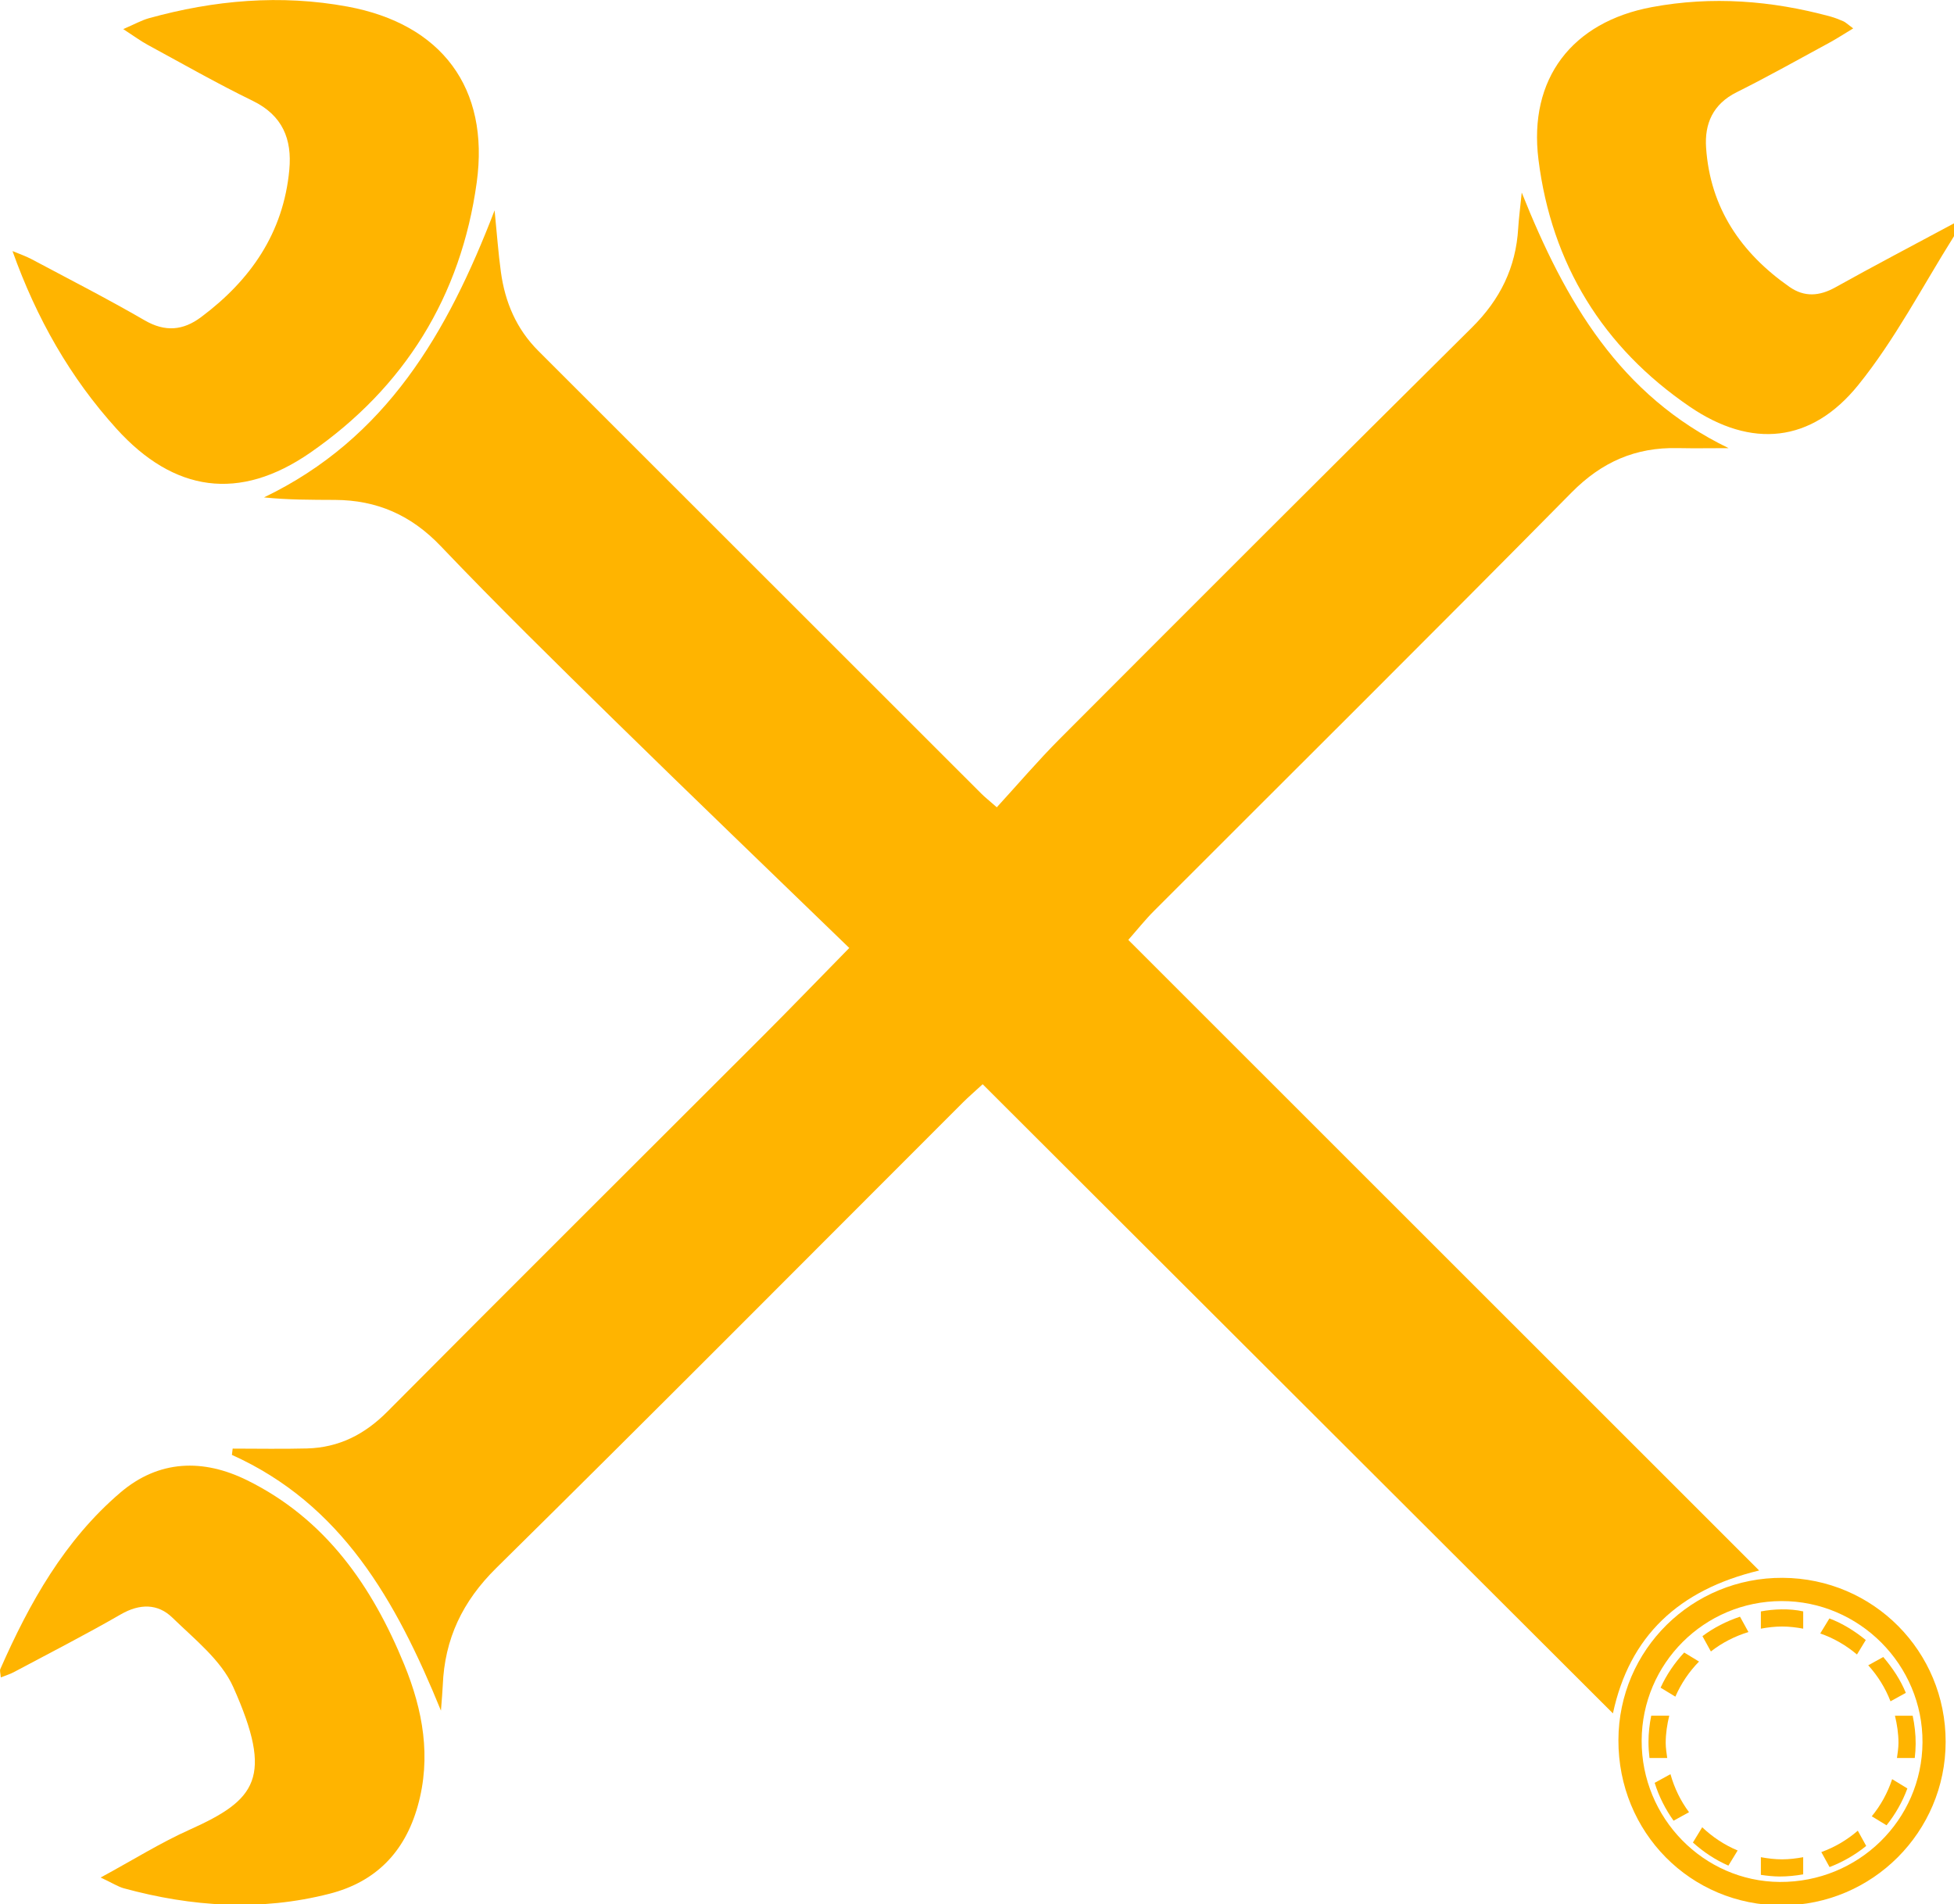 <svg xmlns="http://www.w3.org/2000/svg" viewBox="0 0 40.076 39.057">
	<g transform="translate(-2.227, -2.756) scale(0.448)"
		class="css-v69mm8" fill="#ffb400">
		<path xmlns="http://www.w3.org/2000/svg" fill-rule="evenodd" clip-rule="evenodd"
			d="M15.623,72.469c1.133,0,2.267,0.023,3.399-0.007  c1.46-0.037,2.645-0.64,3.686-1.688c5.708-5.746,11.452-11.456,17.177-17.183c1.249-1.249,2.475-2.521,3.966-4.041  c-3.66-3.545-7.232-6.974-10.768-10.44c-2.675-2.622-5.351-5.247-7.935-7.957c-1.354-1.42-2.921-2.106-4.837-2.115  c-1.084-0.005-2.169-0.001-3.254-0.115c5.6-2.692,8.406-7.537,10.557-13.142c0.104,1.043,0.167,1.936,0.288,2.821  c0.188,1.377,0.706,2.606,1.709,3.608c6.765,6.757,13.525,13.519,20.289,20.278c0.147,0.147,0.312,0.278,0.705,0.622  c0.971-1.06,1.892-2.141,2.892-3.144c6.275-6.288,12.556-12.571,18.864-18.825c1.285-1.274,2.008-2.742,2.114-4.535  c0.028-0.458,0.089-0.915,0.162-1.639c1.997,4.997,4.488,9.29,9.471,11.701c-0.778,0-1.557,0.014-2.334-0.002  c-1.924-0.043-3.472,0.631-4.857,2.034c-6.339,6.425-12.749,12.781-19.128,19.167c-0.397,0.398-0.749,0.842-1.164,1.313  c9.579,9.575,19.152,19.145,28.881,28.869c-3.695,0.887-5.94,3.013-6.694,6.542C69.2,74.998,59.622,65.437,49.958,55.788  c-0.396,0.364-0.654,0.585-0.894,0.825C41.948,63.726,34.86,70.866,27.696,77.93c-1.554,1.532-2.371,3.251-2.455,5.38  c-0.011,0.283-0.04,0.565-0.083,1.155c-2.065-5.062-4.552-9.446-9.57-11.708C15.599,72.66,15.611,72.564,15.623,72.469z"></path>
		<path xmlns="http://www.w3.org/2000/svg" fill-rule="evenodd" clip-rule="evenodd"
			d="M10.613,7.484c0.534-0.23,0.84-0.404,1.169-0.496  c2.994-0.832,6.037-1.1,9.101-0.534c4.3,0.794,6.51,3.719,5.912,8.054c-0.717,5.203-3.303,9.379-7.622,12.369  c-3.241,2.243-6.234,1.811-8.868-1.097c-2.122-2.343-3.661-5.05-4.762-8.134c0.294,0.123,0.6,0.225,0.879,0.374  c1.73,0.921,3.476,1.815,5.172,2.797c0.938,0.544,1.76,0.466,2.578-0.144c2.271-1.695,3.777-3.862,4.044-6.752  c0.129-1.395-0.305-2.485-1.673-3.152c-1.632-0.795-3.213-1.698-4.81-2.564C11.409,8.029,11.108,7.806,10.613,7.484z"></path>
		<path xmlns="http://www.w3.org/2000/svg" fill-rule="evenodd" clip-rule="evenodd"
			d="M9.579,92.105c1.514-0.822,2.752-1.598,4.073-2.19  c3.056-1.372,3.85-2.379,1.999-6.526c-0.55-1.231-1.773-2.192-2.785-3.178c-0.67-0.654-1.497-0.653-2.365-0.153  c-1.606,0.926-3.259,1.771-4.896,2.644c-0.174,0.094-0.368,0.15-0.597,0.241c-0.013-0.186-0.057-0.303-0.021-0.385  c1.333-3.027,2.935-5.887,5.487-8.07c1.772-1.516,3.805-1.561,5.815-0.567c3.588,1.771,5.722,4.845,7.189,8.437  c0.852,2.084,1.248,4.236,0.615,6.481c-0.594,2.108-1.923,3.469-4.042,4.01c-3.157,0.807-6.296,0.6-9.413-0.251  C10.376,92.525,10.137,92.367,9.579,92.105z"></path>
		<path xmlns="http://www.w3.org/2000/svg" fill-rule="evenodd" clip-rule="evenodd"
			d="M89.812,7.452c-0.449,0.271-0.763,0.477-1.092,0.655  c-1.41,0.764-2.809,1.552-4.243,2.267c-1.085,0.54-1.476,1.44-1.4,2.541c0.188,2.756,1.596,4.818,3.816,6.37  c0.684,0.478,1.372,0.429,2.105,0.02c1.766-0.985,3.559-1.923,5.478-2.954c-0.028,0.324,0.012,0.516-0.063,0.636  c-1.435,2.285-2.69,4.716-4.377,6.8c-2.138,2.642-4.883,2.91-7.708,0.982c-3.977-2.714-6.326-6.53-6.925-11.311  c-0.463-3.699,1.53-6.3,5.199-6.982c2.743-0.51,5.467-0.301,8.153,0.428c0.205,0.056,0.406,0.135,0.602,0.22  C89.45,7.162,89.526,7.241,89.812,7.452z"></path>
		<path xmlns="http://www.w3.org/2000/svg" fill-rule="evenodd" clip-rule="evenodd"
			d="M79.063,85.809c0.014-4.136,3.371-7.448,7.524-7.424  c4.147,0.025,7.461,3.36,7.457,7.509c-0.004,4.128-3.357,7.479-7.489,7.486C82.364,93.386,79.051,90.037,79.063,85.809z   M80.127,85.835c-0.013,3.54,2.831,6.45,6.322,6.473c3.596,0.021,6.513-2.829,6.535-6.387c0.022-3.552-2.897-6.48-6.453-6.472  C82.993,79.457,80.14,82.304,80.127,85.835z"></path>
		<g xmlns="http://www.w3.org/2000/svg">
			<path fill-rule="evenodd" clip-rule="evenodd"
				d="M82.753,82.218l-0.679-0.413c-0.439,0.475-0.809,1.014-1.08,1.609l0.676,0.411   C81.932,83.224,82.3,82.68,82.753,82.218z"></path>
			<path fill-rule="evenodd" clip-rule="evenodd"
				d="M81.228,85.943c0-0.432,0.065-0.846,0.162-1.247h-0.825   c-0.079,0.389-0.124,0.79-0.125,1.201c-0.001,0.249,0.018,0.495,0.045,0.737h0.812C81.268,86.406,81.228,86.181,81.228,85.943z"></path>
			<path fill-rule="evenodd" clip-rule="evenodd"
				d="M85.016,80.867l-0.387-0.703c-0.624,0.208-1.202,0.504-1.719,0.891l0.386,0.701   C83.805,81.359,84.384,81.06,85.016,80.867z"></path>
			<path fill-rule="evenodd" clip-rule="evenodd"
				d="M91.519,84.038l0.702-0.387c-0.243-0.595-0.606-1.139-1.034-1.641L90.5,82.389   C90.934,82.869,91.282,83.423,91.519,84.038z"></path>
			<path fill-rule="evenodd" clip-rule="evenodd"
				d="M89.984,81.895l0.403-0.663c-0.51-0.417-1.062-0.758-1.665-0.988l-0.419,0.688   C88.927,81.149,89.49,81.477,89.984,81.895z"></path>
			<path fill-rule="evenodd" clip-rule="evenodd"
				d="M86.556,80.614c0.331,0,0.652,0.04,0.967,0.098v-0.79   c-0.616-0.141-1.366-0.109-1.938,0.001v0.789C85.9,80.654,86.223,80.614,86.556,80.614z"></path>
			<path fill-rule="evenodd" clip-rule="evenodd"
				d="M81.446,87.373l-0.723,0.397c0.196,0.629,0.492,1.211,0.865,1.734l0.708-0.39   C81.91,88.599,81.625,88.011,81.446,87.373z"></path>
			<path fill-rule="evenodd" clip-rule="evenodd"
				d="M92.535,84.698h-0.812c0.097,0.401,0.161,0.814,0.161,1.245   c0,0.237-0.04,0.463-0.069,0.691h0.815c0.024-0.215,0.04-0.432,0.041-0.651C92.674,85.546,92.623,85.117,92.535,84.698z"></path>
			<path fill-rule="evenodd" clip-rule="evenodd"
				d="M90.662,89.302l0.676,0.412c0.404-0.505,0.728-1.073,0.954-1.687l-0.697-0.425   C91.388,88.23,91.072,88.802,90.662,89.302z"></path>
			<path fill-rule="evenodd" clip-rule="evenodd"
				d="M86.556,91.272c-0.333,0-0.655-0.04-0.971-0.098v0.809   c0.281,0.043,0.565,0.073,0.858,0.075c0.369,0,0.729-0.037,1.079-0.098v-0.786C87.208,91.232,86.887,91.272,86.556,91.272z"></path>
			<path fill-rule="evenodd" clip-rule="evenodd"
				d="M82.899,89.804l-0.425,0.698c0.481,0.434,1.025,0.796,1.624,1.058l0.423-0.693   C83.914,90.614,83.369,90.249,82.899,89.804z"></path>
			<path fill-rule="evenodd" clip-rule="evenodd"
				d="M88.352,90.94l0.378,0.687c0.612-0.237,1.179-0.563,1.677-0.968l-0.385-0.698   C89.532,90.384,88.972,90.717,88.352,90.94z"></path>
		</g>
	</g>
</svg>